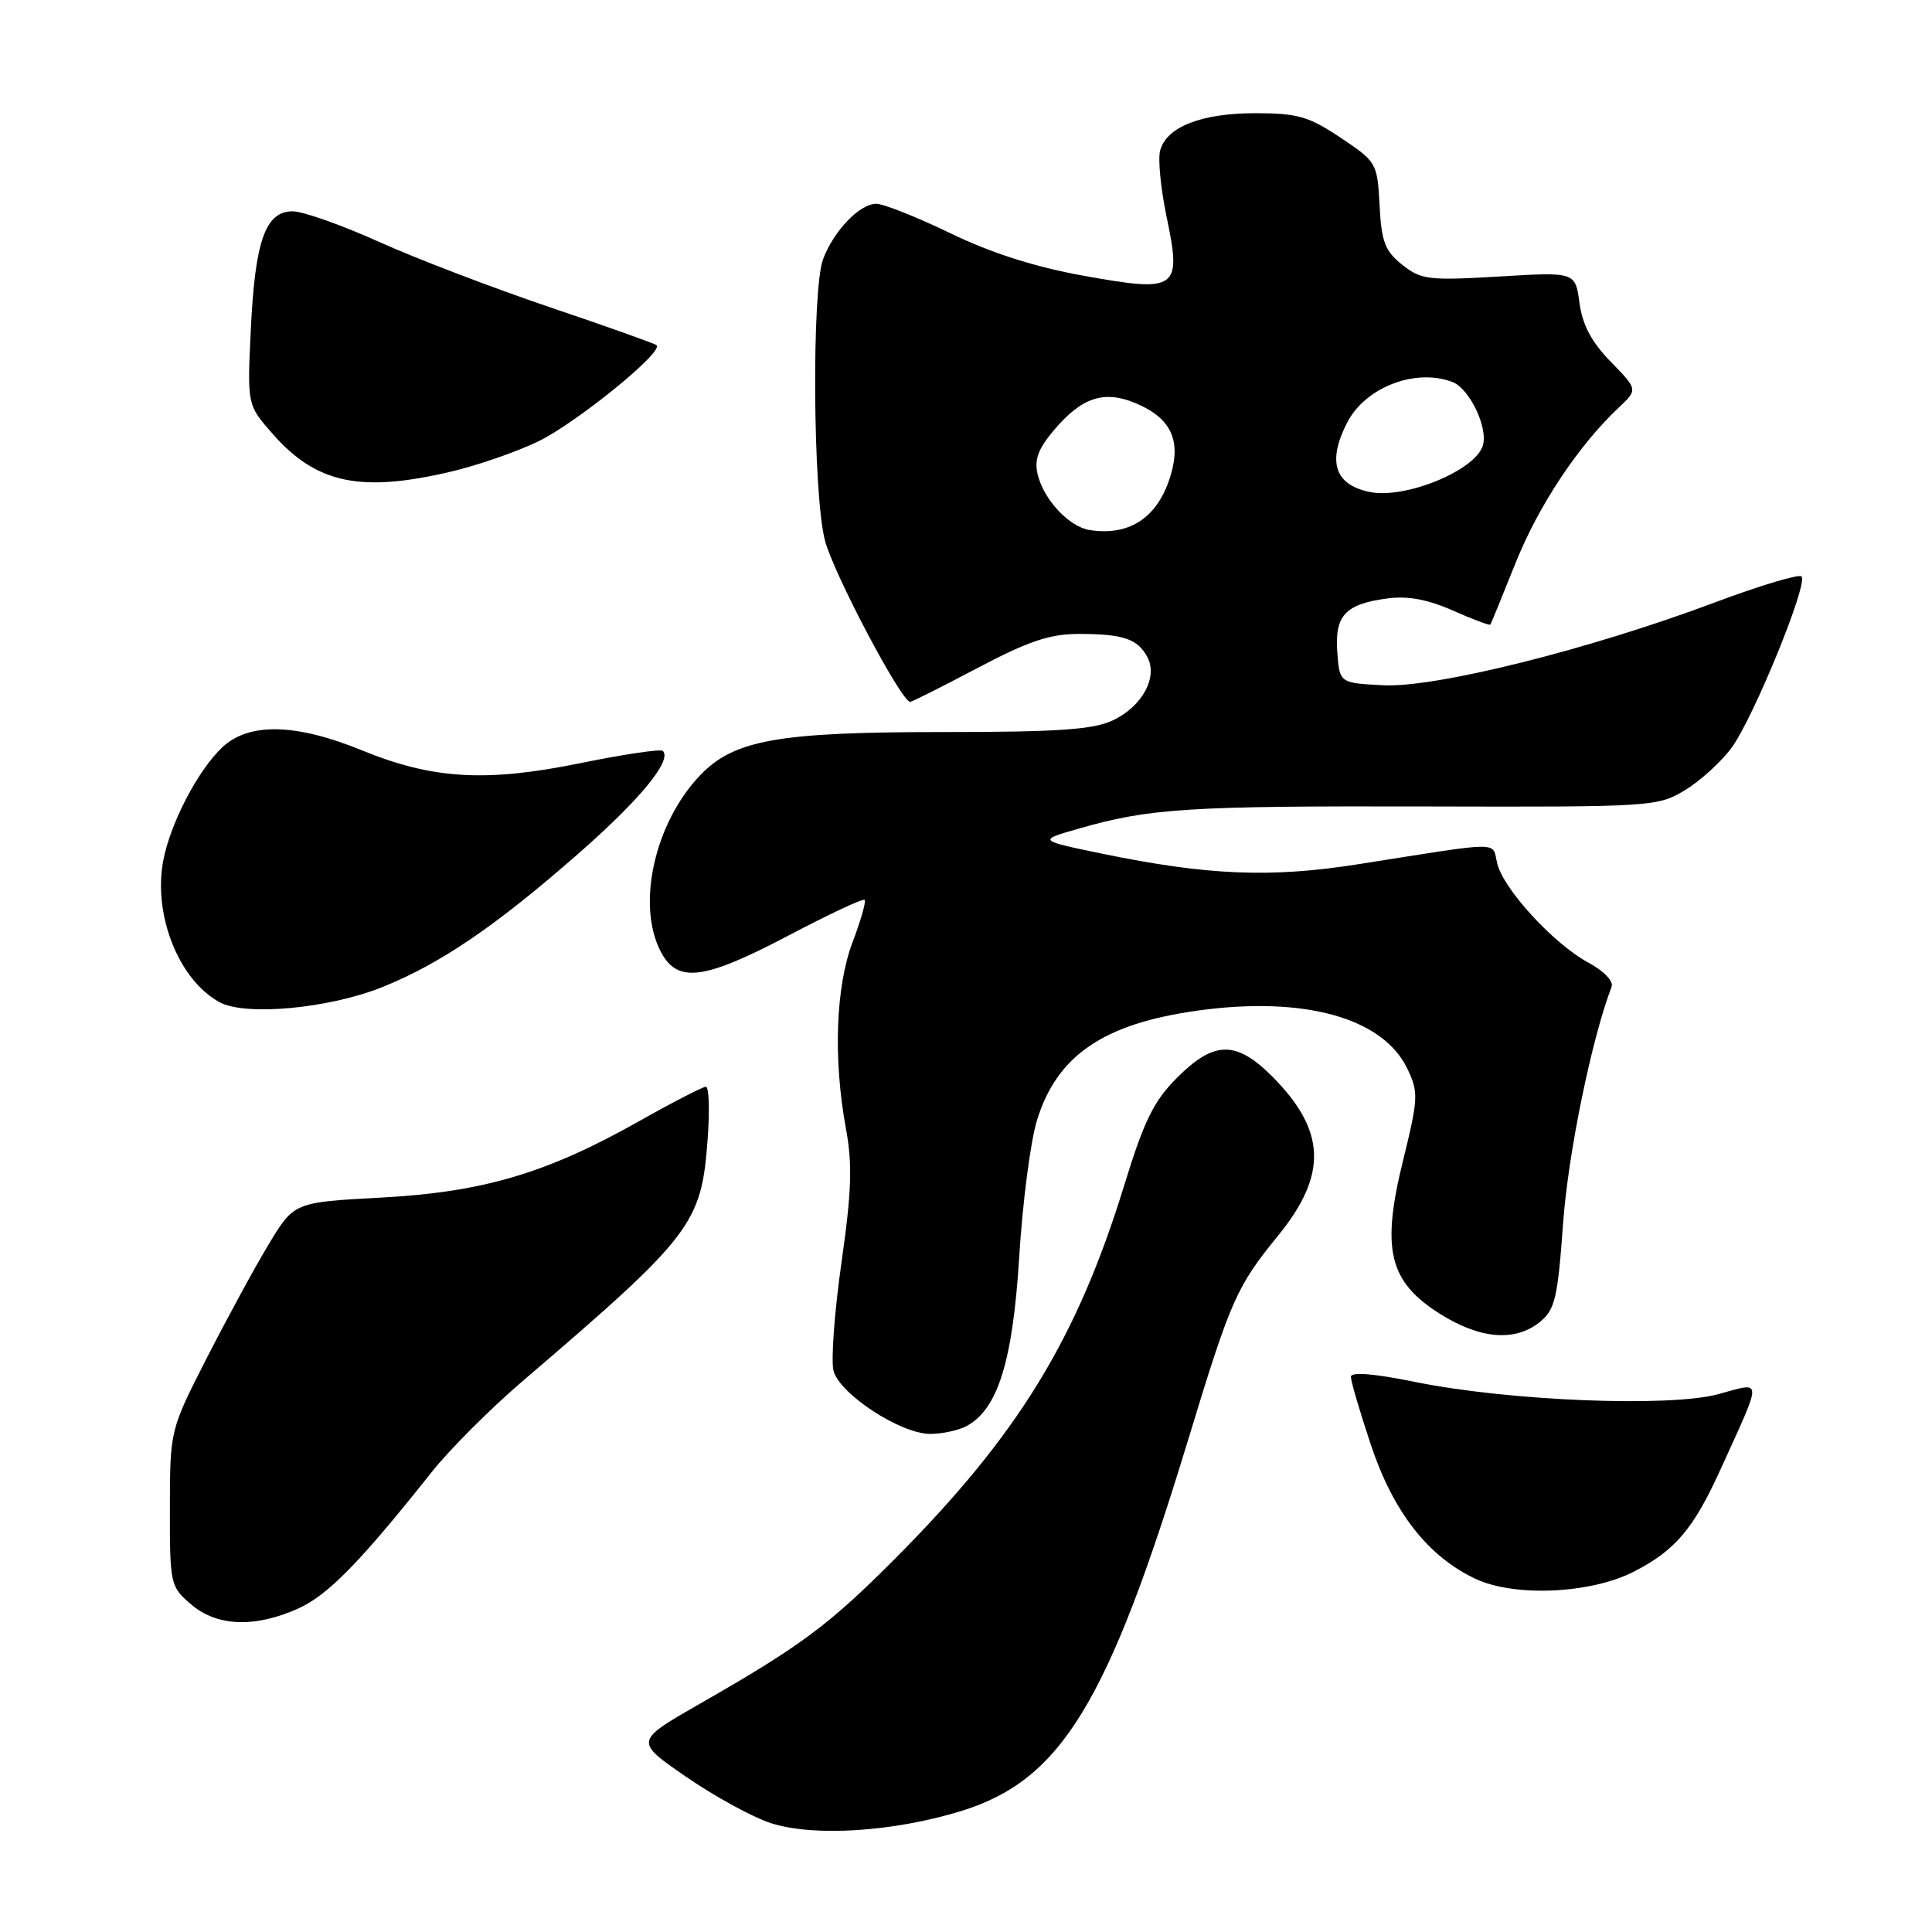 <?xml version="1.0" encoding="UTF-8" standalone="no"?>
<!DOCTYPE svg PUBLIC "-//W3C//DTD SVG 1.1//EN" "http://www.w3.org/Graphics/SVG/1.1/DTD/svg11.dtd" >
<svg xmlns="http://www.w3.org/2000/svg" xmlns:xlink="http://www.w3.org/1999/xlink" version="1.1" viewBox="0 0 256 256">
 <g >
 <path fill="currentColor"
d=" M 127.36 239.97 C 140.58 235.89 146.78 225.76 157.39 190.93 C 163.10 172.15 163.82 170.53 169.36 163.72 C 175.95 155.63 175.72 149.79 168.53 142.59 C 163.79 137.86 160.86 137.90 155.98 142.79 C 152.88 145.88 151.60 148.49 148.97 157.04 C 142.70 177.43 134.90 190.15 118.64 206.49 C 109.84 215.33 106.15 218.08 92.78 225.73 C 84.07 230.72 84.07 230.72 90.89 235.42 C 94.64 238.01 99.69 240.77 102.10 241.56 C 107.77 243.41 118.38 242.74 127.36 239.97 Z  M 39.58 213.11 C 43.48 211.33 47.79 206.92 57.19 195.07 C 59.56 192.09 64.88 186.76 69.00 183.22 C 91.88 163.63 92.96 162.21 93.78 150.75 C 94.05 147.04 93.94 144.00 93.53 144.00 C 93.12 144.00 89.12 146.06 84.64 148.59 C 72.40 155.48 63.99 157.97 50.44 158.69 C 38.96 159.31 38.96 159.31 35.59 164.90 C 33.73 167.98 30.04 174.78 27.37 180.00 C 22.53 189.50 22.53 189.50 22.51 199.83 C 22.50 209.93 22.57 210.23 25.31 212.58 C 28.74 215.54 33.81 215.72 39.58 213.11 Z  M 216.50 208.25 C 222.02 205.41 224.41 202.58 228.06 194.53 C 233.60 182.31 233.63 183.12 227.66 184.74 C 221.17 186.49 199.98 185.64 187.53 183.12 C 181.99 181.99 179.00 181.76 179.00 182.44 C 179.00 183.02 180.18 187.04 181.63 191.39 C 184.61 200.35 189.19 206.22 195.50 209.20 C 200.68 211.64 210.78 211.18 216.50 208.25 Z  M 128.06 188.97 C 132.22 186.74 134.20 180.37 135.05 166.55 C 135.49 159.37 136.55 151.23 137.40 148.46 C 140.05 139.85 146.20 135.65 158.69 133.91 C 172.81 131.95 183.28 134.86 186.50 141.65 C 187.97 144.74 187.93 145.58 185.92 153.74 C 183.01 165.53 184.02 169.79 190.75 174.06 C 196.09 177.44 200.75 177.83 204.04 175.17 C 206.05 173.54 206.40 172.03 207.12 162.07 C 207.79 152.81 210.91 137.61 213.55 130.74 C 213.82 130.02 212.49 128.64 210.48 127.56 C 205.91 125.10 199.26 117.88 198.40 114.45 C 197.64 111.44 199.54 111.44 180.00 114.51 C 168.35 116.35 160.04 116.00 146.00 113.11 C 137.50 111.35 137.50 111.35 143.00 109.78 C 152.32 107.10 157.48 106.78 189.03 106.86 C 218.87 106.94 219.64 106.89 223.24 104.72 C 225.26 103.50 228.05 100.97 229.43 99.10 C 232.34 95.15 239.63 77.30 238.71 76.38 C 238.37 76.04 233.18 77.59 227.19 79.84 C 210.54 86.08 190.18 91.16 183.26 90.80 C 177.50 90.50 177.50 90.50 177.20 86.41 C 176.84 81.56 178.25 80.04 183.81 79.30 C 186.52 78.93 189.16 79.42 192.51 80.90 C 195.15 82.07 197.39 82.91 197.48 82.76 C 197.58 82.62 199.08 78.95 200.82 74.60 C 203.87 66.98 209.15 59.03 214.47 54.03 C 217.03 51.62 217.03 51.62 213.44 47.94 C 210.89 45.33 209.68 43.06 209.29 40.15 C 208.74 36.03 208.74 36.03 198.62 36.64 C 189.27 37.19 188.30 37.07 185.80 35.08 C 183.52 33.27 183.05 32.04 182.80 27.22 C 182.51 21.60 182.41 21.44 177.64 18.25 C 173.41 15.42 171.93 15.00 166.34 15.00 C 159.17 15.00 154.54 16.82 153.72 19.97 C 153.42 21.10 153.81 25.04 154.58 28.73 C 156.60 38.37 156.02 38.78 143.59 36.54 C 137.16 35.38 131.37 33.54 125.94 30.91 C 121.49 28.76 117.06 27.00 116.10 27.00 C 113.92 27.00 110.48 30.58 109.07 34.32 C 107.54 38.35 107.71 65.46 109.31 71.62 C 110.45 75.99 119.43 93.00 120.61 93.00 C 120.83 93.00 124.86 90.98 129.55 88.50 C 136.29 84.95 139.11 84.00 142.96 84.00 C 148.82 84.00 150.74 84.65 152.03 87.06 C 153.46 89.73 151.35 93.61 147.46 95.45 C 144.86 96.68 140.24 97.00 124.78 97.00 C 103.09 97.00 97.24 98.05 92.77 102.73 C 86.75 109.03 84.32 119.84 87.53 126.05 C 89.74 130.33 93.20 129.90 104.54 123.93 C 109.85 121.14 114.36 119.02 114.57 119.24 C 114.78 119.45 114.06 121.96 112.98 124.82 C 110.73 130.74 110.39 140.31 112.09 149.54 C 112.96 154.26 112.85 157.83 111.50 167.29 C 110.57 173.80 110.10 180.24 110.44 181.61 C 111.21 184.69 119.32 190.00 123.26 190.00 C 124.84 190.00 127.00 189.53 128.06 188.97 Z  M 50.70 130.78 C 58.40 127.67 65.58 122.78 76.50 113.23 C 84.78 105.99 89.09 100.76 87.83 99.50 C 87.55 99.22 82.64 99.95 76.91 101.12 C 64.41 103.67 57.35 103.26 48.00 99.44 C 39.22 95.85 33.02 95.70 29.48 99.00 C 26.23 102.03 22.51 109.19 21.61 114.15 C 20.30 121.35 23.74 129.90 29.10 132.80 C 32.54 134.67 43.63 133.63 50.70 130.78 Z  M 59.82 62.48 C 63.30 61.66 68.48 59.86 71.32 58.49 C 76.37 56.04 88.00 46.60 87.00 45.74 C 86.72 45.51 80.36 43.24 72.86 40.71 C 65.36 38.17 55.17 34.28 50.23 32.05 C 45.28 29.82 40.13 28.00 38.78 28.00 C 35.18 28.00 33.80 31.88 33.24 43.57 C 32.75 53.65 32.75 53.65 36.11 57.47 C 41.92 64.09 47.77 65.32 59.82 62.48 Z  M 144.37 70.23 C 141.67 69.80 138.33 66.25 137.51 62.91 C 137.02 60.95 137.53 59.53 139.59 57.07 C 143.31 52.65 146.26 51.66 150.47 53.42 C 155.11 55.36 156.53 58.28 155.12 62.98 C 153.46 68.54 149.71 71.07 144.37 70.23 Z  M 181.50 65.19 C 176.84 64.24 175.84 61.15 178.52 55.97 C 180.93 51.30 187.58 48.75 192.46 50.62 C 194.73 51.49 197.22 56.72 196.48 59.06 C 195.43 62.37 186.19 66.15 181.50 65.19 Z "/>
</g>
</svg>